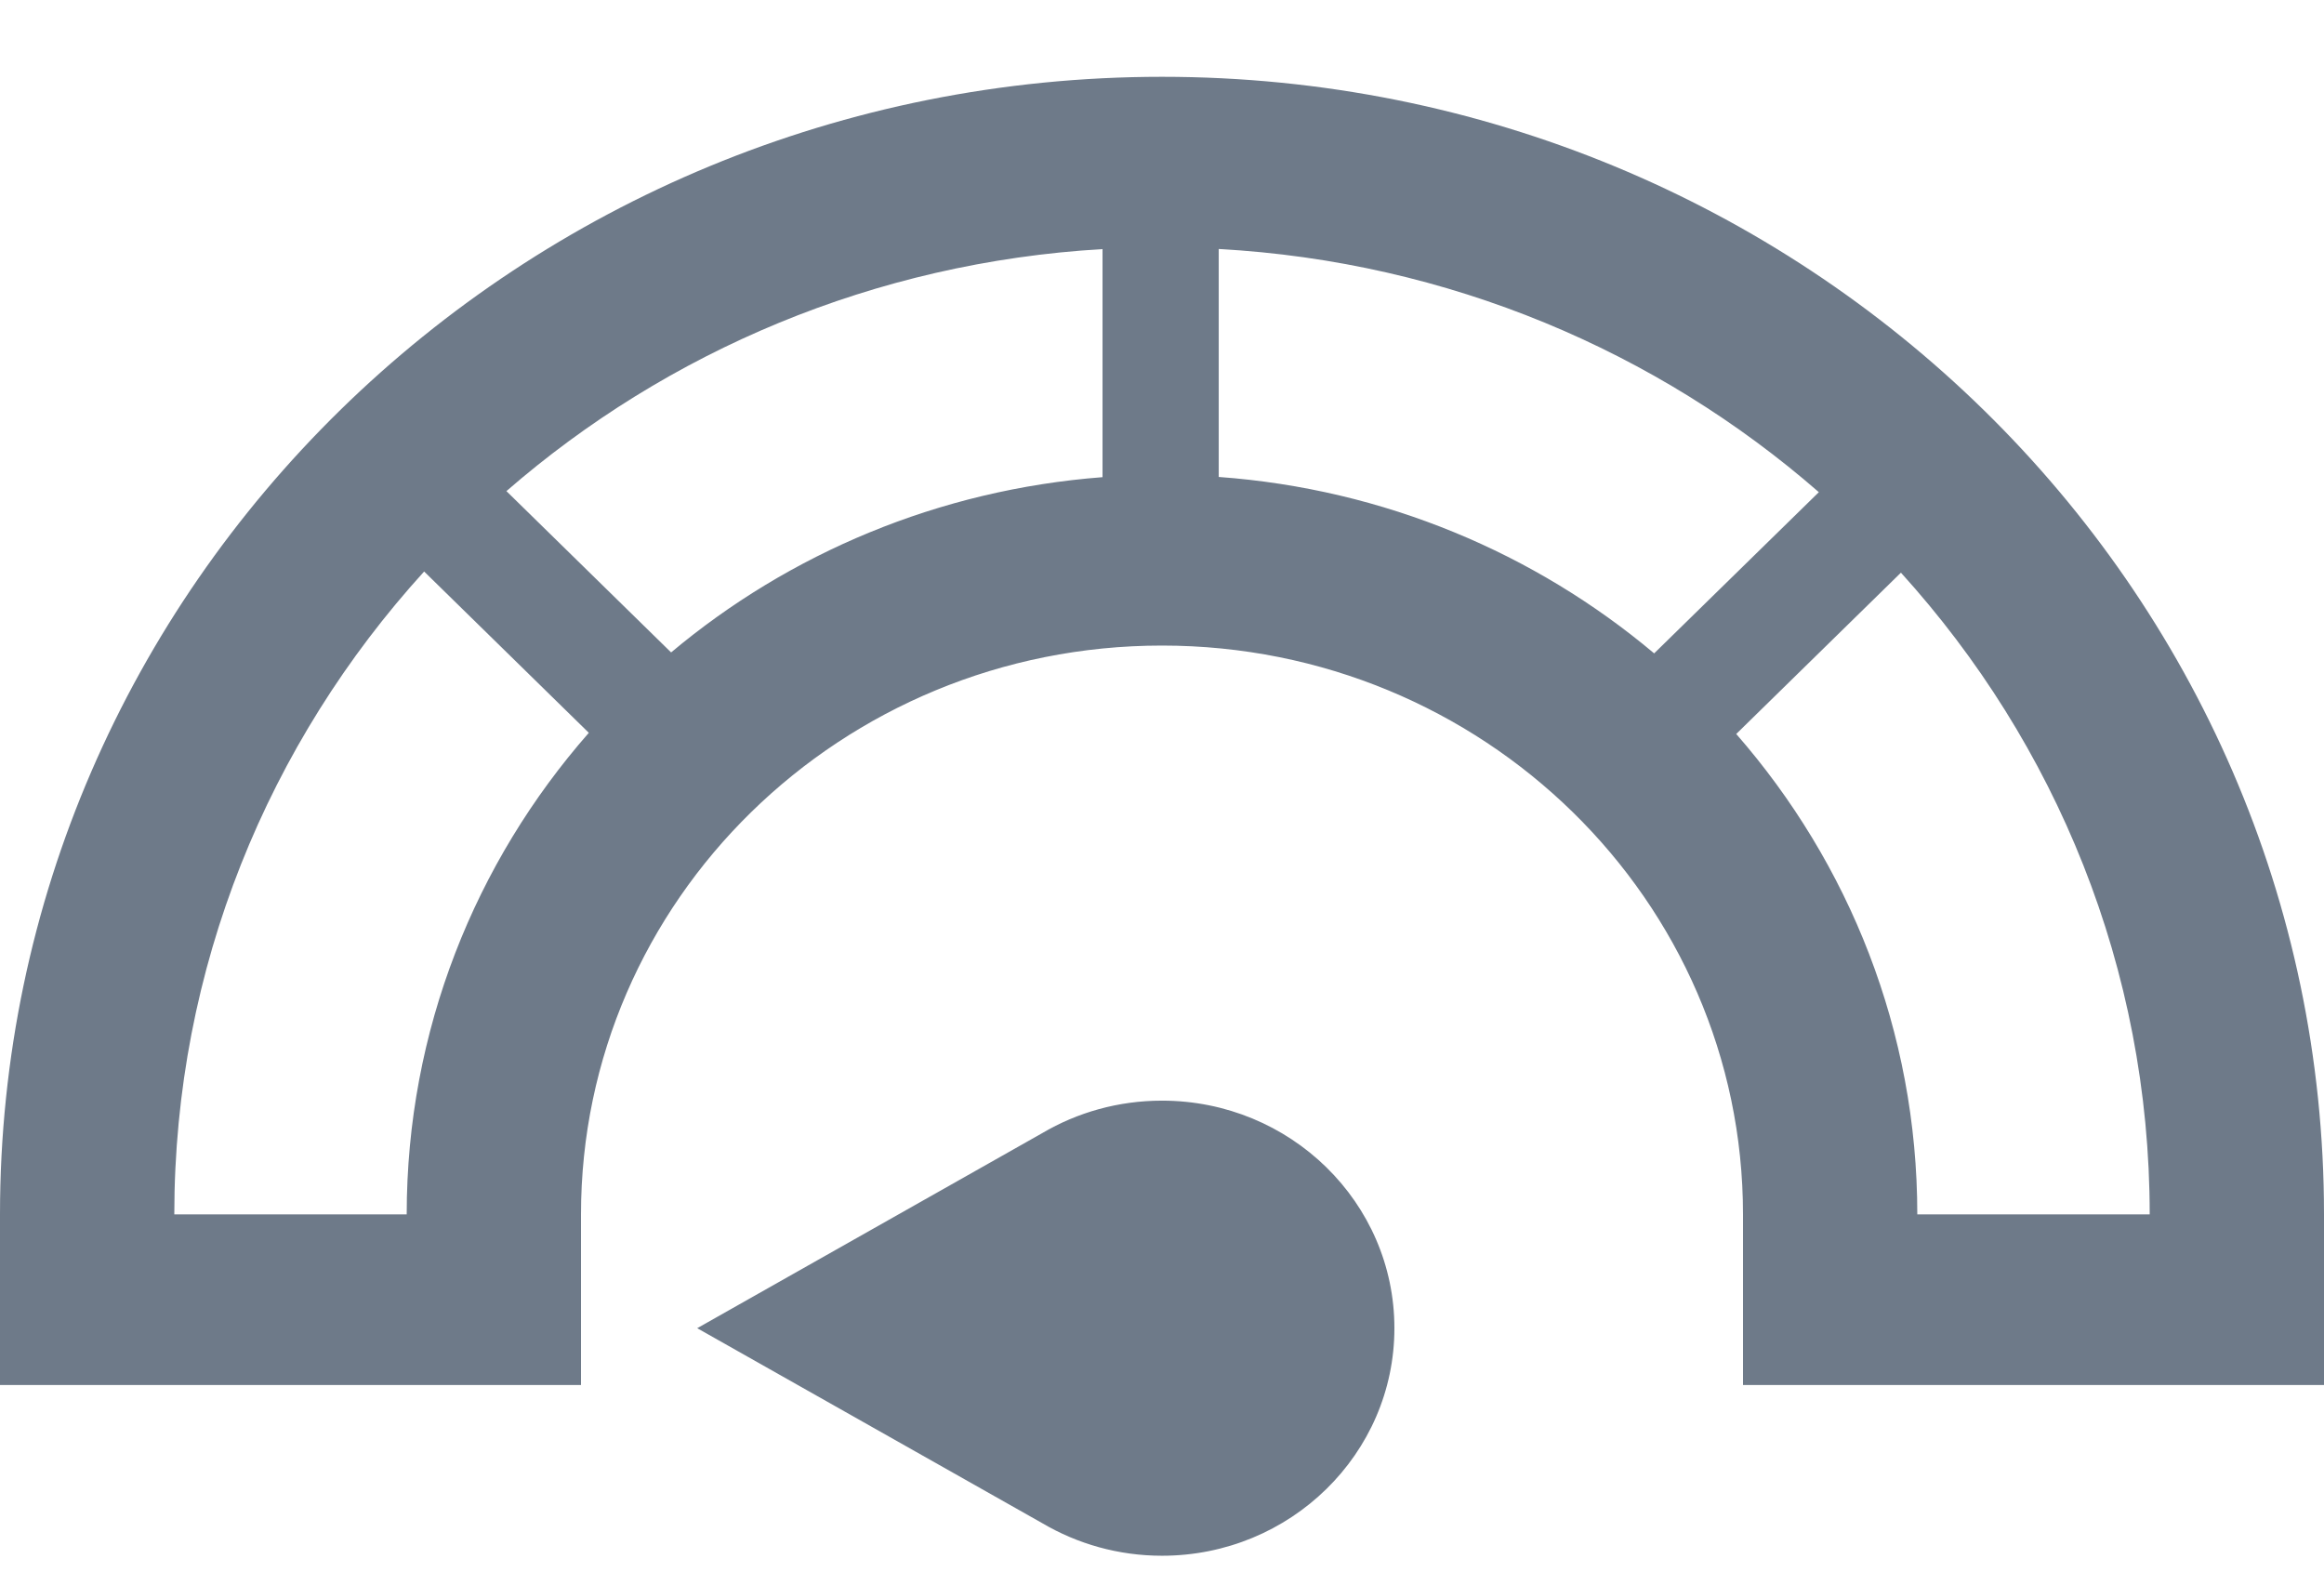 <svg width="22" height="15" viewBox="0 0 22 15" fill="none" xmlns="http://www.w3.org/2000/svg">
<path d="M11 10.419C12.215 10.419 13.2 11.383 13.2 12.573C13.2 13.762 12.215 14.727 11 14.727C10.586 14.727 10.198 14.614 9.867 14.419L6.6 12.573L9.867 10.726C10.198 10.531 10.586 10.419 11 10.419ZM11 0.727C17.075 0.727 22 5.548 22 11.496V13.111H16.5V11.496C16.5 8.522 14.037 6.111 11 6.111C7.962 6.111 5.5 8.522 5.5 11.496V13.111H0V11.496C0 5.548 4.925 0.727 11 0.727ZM20.35 11.496C20.35 9.165 19.46 7.037 17.995 5.421L16.436 6.948C17.504 8.171 18.15 9.76 18.15 11.496H20.35ZM4.794 4.649L6.353 6.176C7.469 5.24 8.884 4.636 10.437 4.517V2.358C8.277 2.484 6.314 3.328 4.794 4.649ZM15.659 6.185L17.218 4.659C15.69 3.327 13.713 2.477 11.537 2.357V4.515C13.106 4.629 14.534 5.239 15.659 6.185ZM1.65 11.496H3.85C3.85 9.754 4.5 8.161 5.574 6.937L4.015 5.41C2.544 7.028 1.65 9.16 1.65 11.496Z" fill="#6E7A89"/>
</svg>
